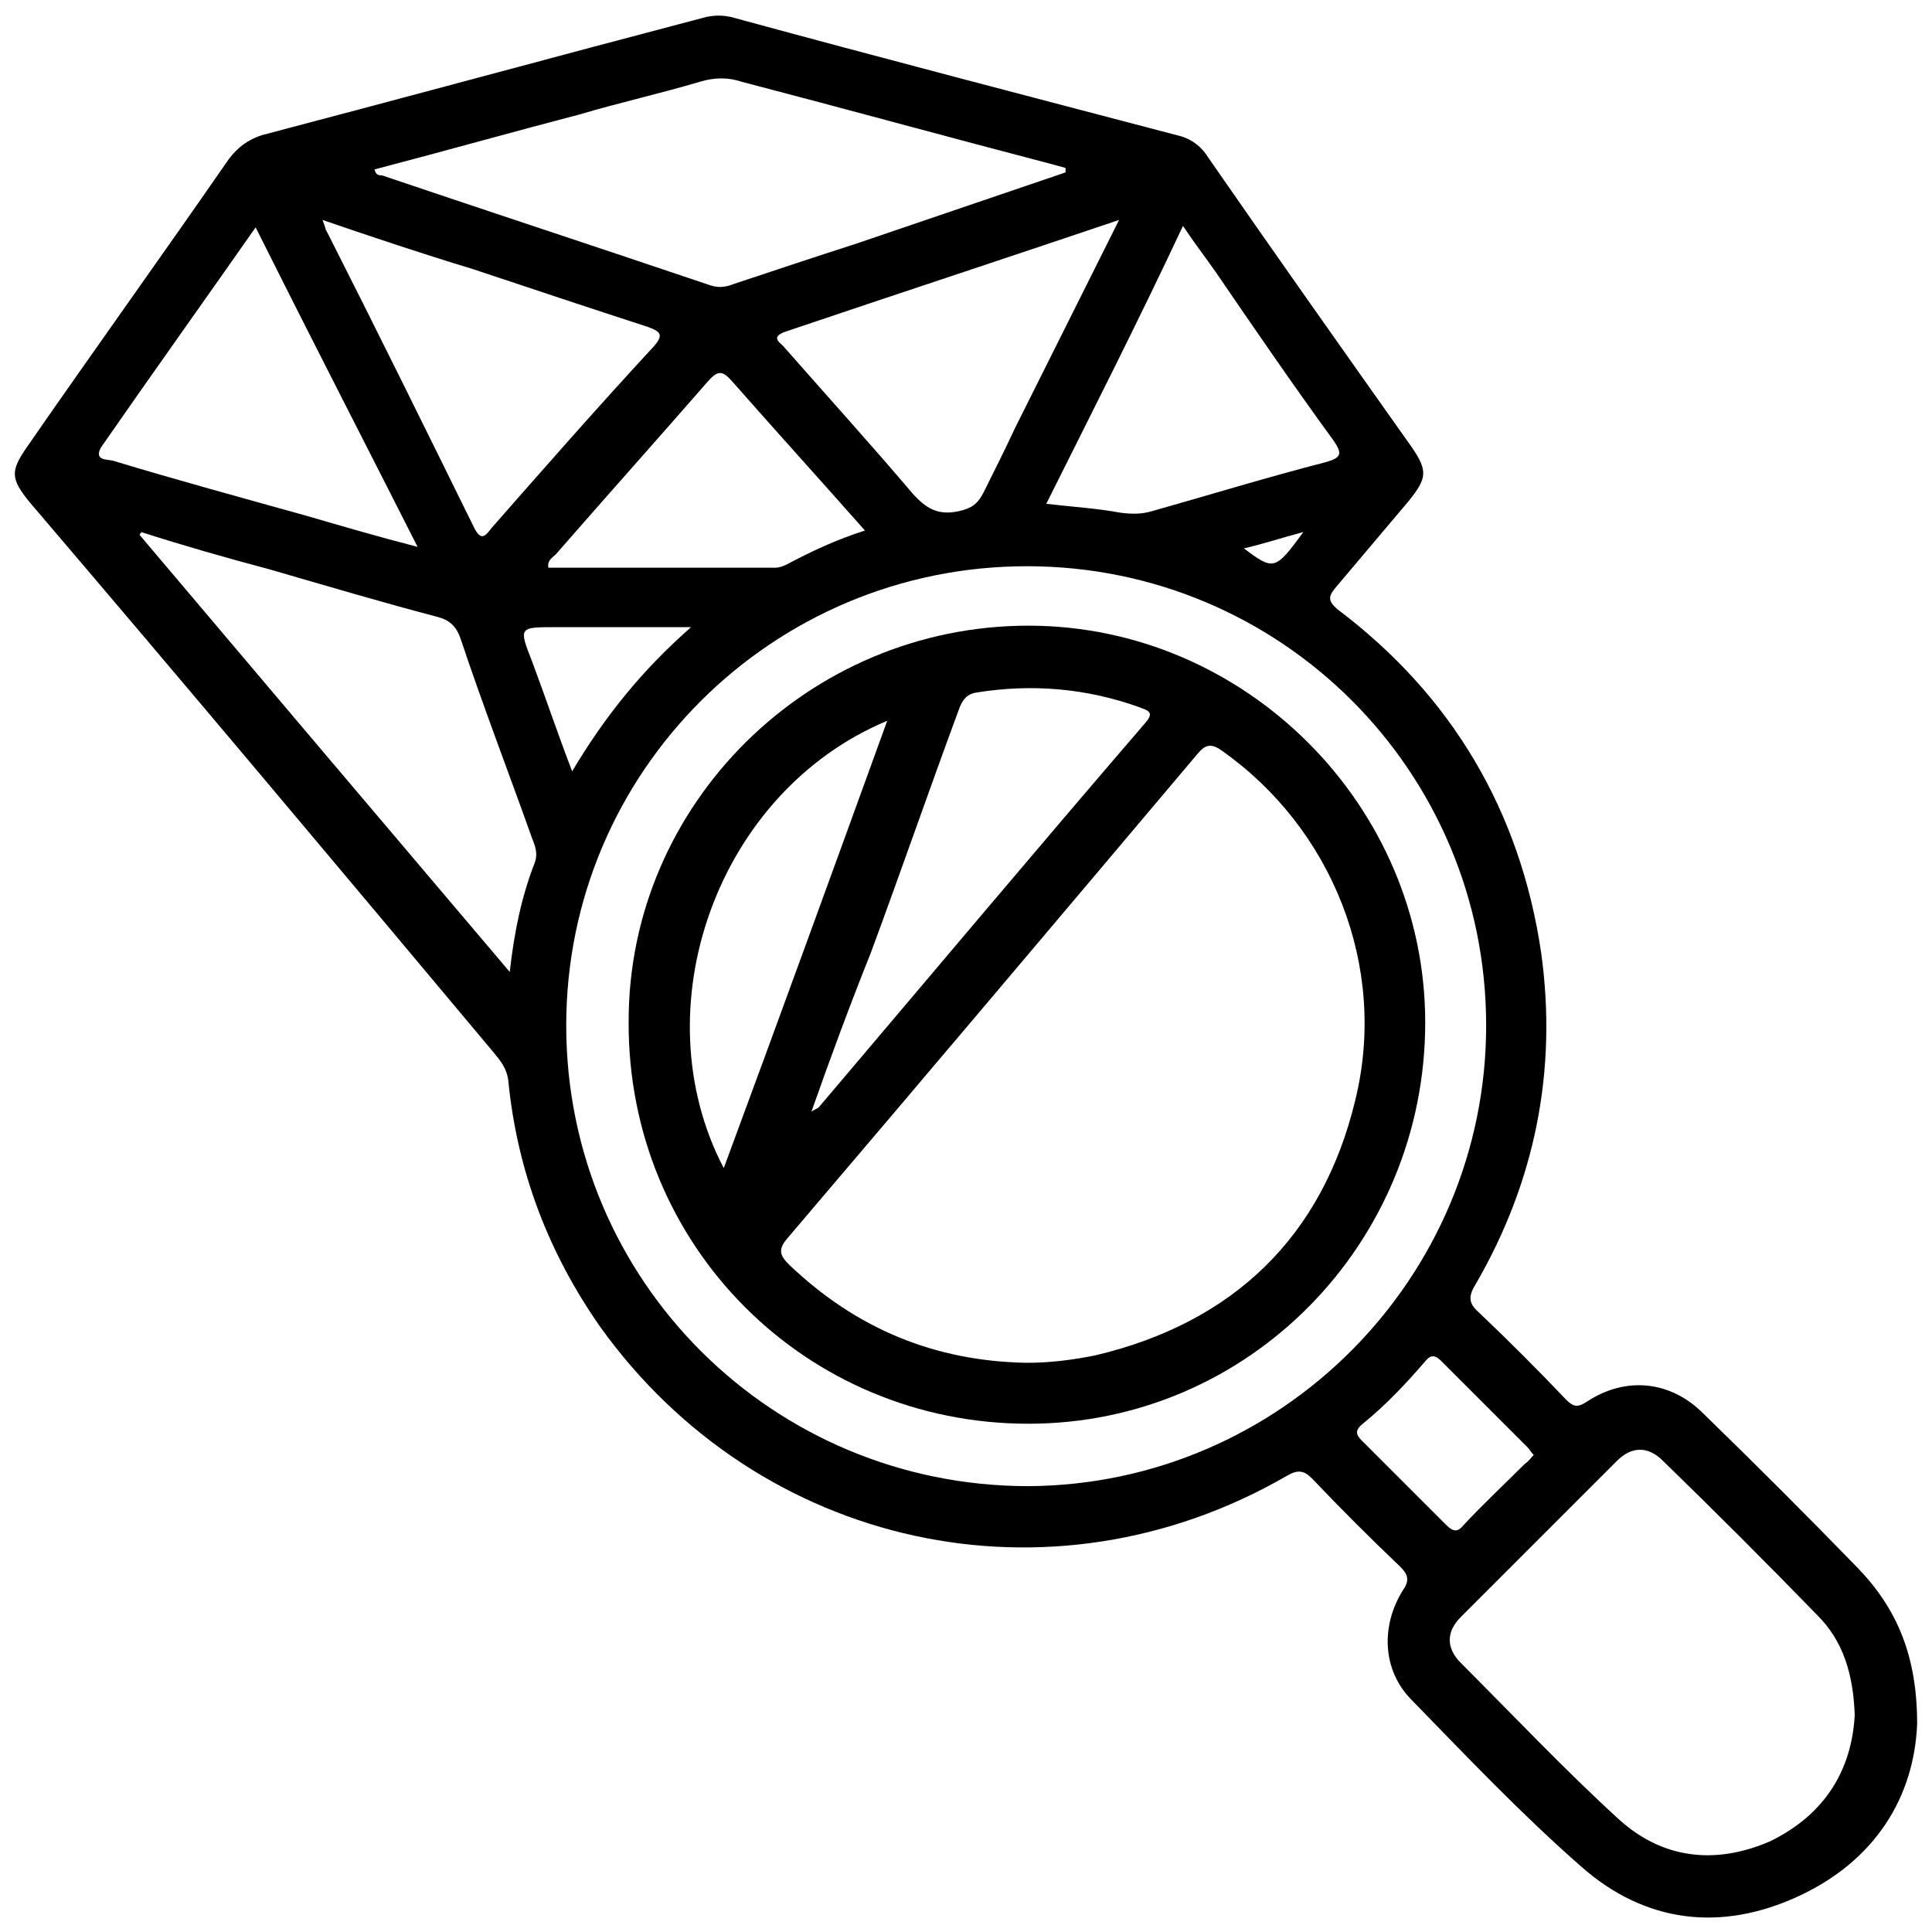 <svg
  width="0.5em"
  height="0.5em"
  fill="currentColor"
  viewBox="0 0 130 130"
  xmlns="http://www.w3.org/2000/svg"
    >
      <path
        d="M129,116c-0.2,4.9-2.8,9.2-8,11.6c-5.2,2.4-10.3,1.8-14.6-2c-4-3.5-7.7-7.4-11.4-11.2c-2-2-2.1-5-0.6-7.4
		c0.5-0.7,0.3-1.1-0.2-1.6c-2-1.9-4-3.9-5.9-5.9c-0.6-0.6-1-0.6-1.7-0.2c-15.9,9.2-35.5,4.9-46.2-10c-3.5-5-5.6-10.5-6.2-16.6
		c-0.1-0.8-0.5-1.3-1-1.9C22.9,58.5,12.5,46.1,2,33.8c-1.3-1.6-1.3-2.1-0.2-3.7c4.5-6.5,9.1-12.9,13.6-19.4c0.6-0.8,1.3-1.3,2.2-1.6
		c9.9-2.6,19.8-5.3,29.7-7.9c0.7-0.2,1.4-0.2,2.1,0c9.9,2.7,19.9,5.3,29.8,7.9c0.9,0.2,1.6,0.7,2.1,1.5c4.5,6.5,9.1,13,13.7,19.5
		c1.1,1.6,1,2.1-0.2,3.6c-1.6,1.9-3.3,3.9-4.9,5.8c-0.5,0.6-0.6,0.9,0.1,1.5c7.7,5.8,12.3,13.6,13.7,23.1c1.1,7.9-0.4,15.4-4.4,22.3
		c-0.5,0.8-0.5,1.3,0.2,1.9c2,1.9,4,3.9,5.9,5.9c0.5,0.5,0.8,0.5,1.4,0.1c2.6-1.7,5.6-1.4,7.8,0.8c3.5,3.4,7,6.9,10.4,10.4
		C127.7,108.3,129,111.5,129,116z M100,69c0-17.1-13.8-30.9-30.9-30.9c-17.1,0-31,13.8-31,30.9c0,17.2,13.9,31,31.1,31
		C86.2,99.9,100,86,100,69z M124.8,115.4c-0.1-2.8-0.8-5-2.5-6.7c-3.4-3.5-6.9-7-10.4-10.4c-1-1-2.1-1-3.1,0c-3.5,3.5-7,7-10.5,10.5
		c-1,1-1,2.1,0,3.1c3.5,3.5,6.9,7.1,10.5,10.4c3,2.8,6.6,3.2,10.3,1.6C122.8,122.1,124.6,119.1,124.8,115.4z M71.7,11.6
		c0-0.1,0-0.2,0-0.3c-0.4-0.1-0.7-0.2-1.1-0.3c-6.9-1.8-13.8-3.7-20.7-5.5c-0.9-0.3-1.8-0.3-2.8,0c-2.7,0.8-5.4,1.4-8.1,2.2
		c-4.6,1.2-9.2,2.5-13.8,3.7c0.1,0.4,0.3,0.4,0.5,0.4c7.4,2.5,14.7,4.9,22.1,7.4c0.6,0.2,1.1,0.1,1.6-0.1c2.7-0.9,5.4-1.8,8.2-2.7
		C62.3,14.8,67,13.2,71.7,11.6z M9.5,35.8c0,0.1-0.1,0.1-0.1,0.2c8.2,9.7,16.5,19.5,24.9,29.4c0.3-2.7,0.8-5.1,1.7-7.4
		c0.2-0.6,0-1.1-0.2-1.6c-1.6-4.5-3.3-8.9-4.8-13.4c-0.3-0.9-0.8-1.3-1.6-1.5c-3.8-1-7.5-2.1-11.3-3.2C15.1,37.5,12.3,36.7,9.5,35.8
		z M21.7,14.8c0.1,0.3,0.2,0.5,0.2,0.6c3.4,6.7,6.7,13.4,10,20.1c0.5,1,0.8,0.5,1.2,0c3.6-4.1,7.2-8.2,10.9-12.2
		c0.7-0.8,0.4-1-0.4-1.3c-4-1.3-7.9-2.6-11.8-3.9C28.5,17.1,25.2,16,21.7,14.8z M75.3,14.8c-7.7,2.6-15,5-22.4,7.5
		c-1.2,0.4-0.3,0.8-0.1,1.1c2.9,3.3,5.8,6.5,8.6,9.8c0.9,1,1.7,1.5,3.1,1.2c0.9-0.2,1.3-0.5,1.7-1.3c0.7-1.4,1.4-2.8,2.1-4.3
		C70.6,24.2,72.9,19.6,75.3,14.8z M17.2,15.3c-3.5,5-7,9.9-10.4,14.8C6.3,31,7.2,30.9,7.6,31c4.3,1.3,8.7,2.5,13,3.7
		c2.4,0.7,4.8,1.4,7.5,2.1C24.4,29.5,20.8,22.5,17.2,15.3z M70.4,33.9c1.7,0.2,3.4,0.3,5,0.6c0.8,0.1,1.4,0.1,2.1-0.1
		c3.9-1.1,7.8-2.3,11.7-3.3c1-0.3,1.2-0.5,0.5-1.5c-2.7-3.7-5.3-7.5-7.9-11.3c-0.7-1-1.4-1.9-2.2-3.1C76.6,21.6,73.5,27.7,70.4,33.9
		z M58.2,35.7c-3-3.4-6-6.7-8.9-10c-0.7-0.8-1-0.8-1.7,0c-3.4,3.9-6.8,7.7-10.2,11.6c-0.2,0.2-0.6,0.4-0.5,0.9c5.1,0,10.2,0,15.3,0
		c0.2,0,0.5-0.1,0.7-0.2C54.6,37.1,56.3,36.3,58.2,35.7z M103.2,97.9c-0.2-0.2-0.3-0.4-0.4-0.5c-1.9-1.9-3.9-3.9-5.8-5.8
		c-0.4-0.4-0.7-0.5-1.1,0c-1.3,1.5-2.6,2.9-4.2,4.2c-0.5,0.4-0.5,0.7-0.1,1.1c1.9,1.9,3.8,3.8,5.7,5.7c0.5,0.5,0.8,0.5,1.2,0
		c1.3-1.4,2.7-2.7,4.1-4.1C102.9,98.3,103,98.1,103.2,97.9z M46.5,42.2c-3.3,0-6.2,0-9.1,0c-2.5,0-2.5,0-1.6,2.3
		c0.9,2.4,1.7,4.8,2.7,7.4C40.7,48.2,43.2,45.1,46.5,42.2z M87.7,35.8c-1.5,0.4-2.7,0.8-4,1.1C85.7,38.4,85.8,38.4,87.7,35.8z"
      />
      <path
        d="M69.2,95.8c-15,0-27-12-26.9-27.1c0-14.6,12.1-26.6,26.9-26.6c14.6,0,26.7,12.1,26.7,26.7C95.9,83.7,84,95.8,69.2,95.8z
		M69.1,91.7c1.6,0,3.1-0.2,4.6-0.5C83,89,89,83.2,91.2,74c2.2-9-1.6-18.3-9-23.5c-0.7-0.5-1.1-0.4-1.6,0.2
		C71.4,61.6,62.2,72.5,53,83.3c-0.7,0.8-0.5,1.2,0.1,1.8C57.6,89.4,62.9,91.6,69.1,91.7z M54.6,74.8c0.3-0.2,0.4-0.2,0.5-0.3
		c7.3-8.6,14.6-17.3,22-25.9c0.6-0.7,0.1-0.8-0.4-1c-3.6-1.3-7.3-1.6-11-1c-0.7,0.1-1,0.6-1.2,1.2c-2,5.4-3.9,10.9-5.9,16.3
		C57.2,67.6,55.9,71.1,54.6,74.8z M59.7,48.5c-11.5,4.8-16.6,19.4-11,30.1C52.4,68.6,56,58.7,59.7,48.5z"
      />
    </svg>